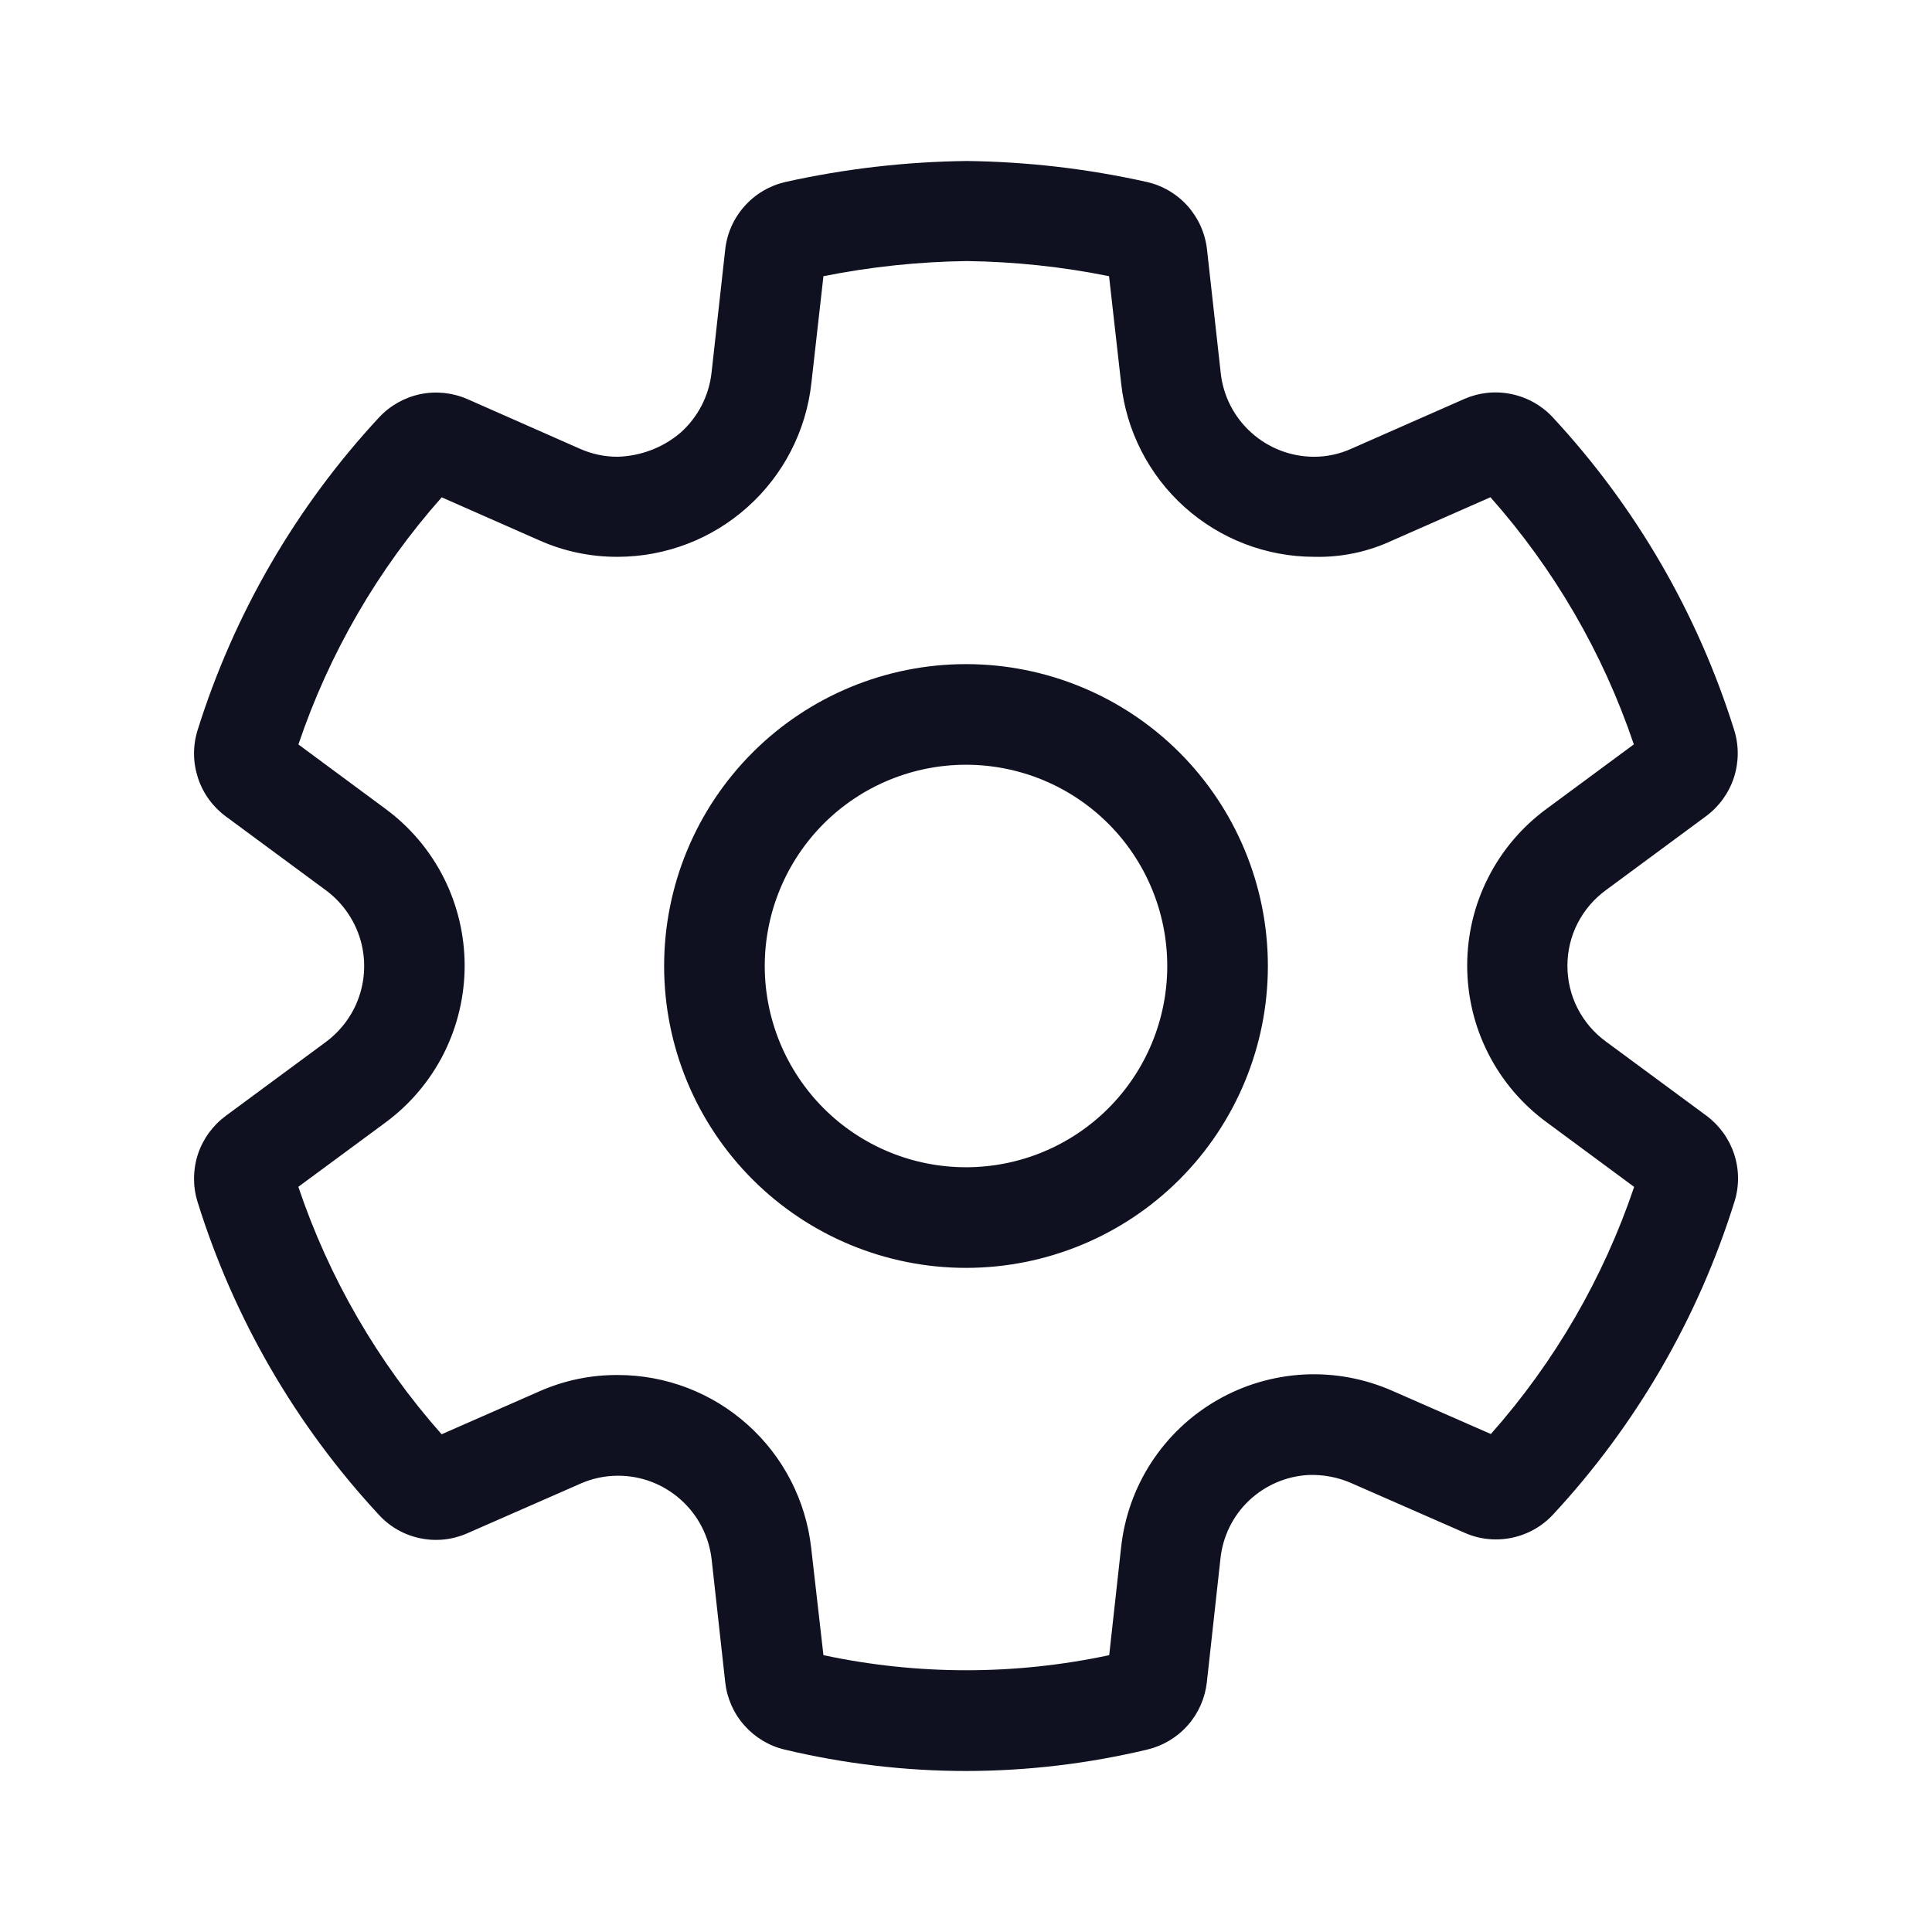 <svg width="24" height="24" viewBox="0 0 24 24" fill="none" xmlns="http://www.w3.org/2000/svg">
<path d="M12 8.25C11.006 8.25 10.052 8.645 9.349 9.348C8.645 10.052 8.25 11.005 8.25 12C8.25 12.995 8.645 13.948 9.349 14.652C10.052 15.355 11.006 15.75 12 15.75C12.995 15.75 13.949 15.355 14.652 14.652C15.355 13.948 15.75 12.995 15.75 12C15.75 11.005 15.355 10.052 14.652 9.348C13.949 8.645 12.995 8.25 12 8.25ZM9.5 12C9.5 11.337 9.764 10.701 10.232 10.232C10.701 9.763 11.337 9.5 12 9.5C12.663 9.5 13.299 9.763 13.768 10.232C14.237 10.701 14.5 11.337 14.5 12C14.5 12.663 14.237 13.299 13.768 13.768C13.299 14.237 12.663 14.5 12 14.5C11.337 14.5 10.701 14.237 10.232 13.768C9.764 13.299 9.5 12.663 9.5 12ZM9.747 21.734C10.487 21.91 11.244 22 12.004 22C12.762 21.999 13.518 21.909 14.255 21.733C14.449 21.686 14.624 21.581 14.756 21.431C14.888 21.281 14.97 21.095 14.992 20.896L15.161 19.361C15.19 19.086 15.315 18.831 15.515 18.641C15.716 18.451 15.977 18.338 16.253 18.323C16.436 18.316 16.619 18.35 16.787 18.424L18.19 19.039C18.312 19.094 18.444 19.123 18.578 19.123C18.712 19.124 18.845 19.097 18.967 19.044C19.091 18.991 19.201 18.913 19.292 18.815C20.324 17.703 21.095 16.374 21.547 14.925C21.607 14.733 21.605 14.528 21.542 14.336C21.479 14.146 21.359 13.979 21.197 13.859L19.95 12.939C19.802 12.831 19.681 12.69 19.597 12.526C19.514 12.363 19.471 12.182 19.471 11.998C19.471 11.814 19.514 11.633 19.597 11.47C19.681 11.306 19.802 11.165 19.95 11.057L21.193 10.139C21.355 10.019 21.476 9.852 21.539 9.66C21.601 9.469 21.603 9.262 21.543 9.07C21.09 7.622 20.319 6.293 19.286 5.181C19.149 5.035 18.97 4.935 18.773 4.895C18.577 4.854 18.373 4.876 18.19 4.956L16.787 5.574C16.642 5.64 16.484 5.674 16.324 5.674C16.036 5.674 15.758 5.567 15.544 5.374C15.33 5.182 15.194 4.917 15.164 4.63L14.994 3.1C14.972 2.9 14.888 2.711 14.754 2.56C14.619 2.409 14.441 2.304 14.244 2.26C13.51 2.096 12.761 2.009 12.009 2C11.252 2.009 10.498 2.096 9.759 2.26C9.562 2.305 9.384 2.409 9.25 2.56C9.115 2.71 9.031 2.898 9.009 3.099L8.839 4.63C8.807 4.917 8.67 5.182 8.455 5.374C8.236 5.561 7.959 5.666 7.671 5.674C7.512 5.674 7.355 5.641 7.209 5.577L5.809 4.959C5.625 4.878 5.42 4.856 5.223 4.896C5.026 4.937 4.846 5.038 4.709 5.185C3.677 6.297 2.907 7.625 2.454 9.072C2.394 9.265 2.396 9.471 2.459 9.663C2.521 9.854 2.642 10.021 2.804 10.141L4.048 11.059C4.27 11.223 4.427 11.461 4.492 11.729C4.556 11.998 4.523 12.281 4.399 12.528C4.316 12.692 4.196 12.834 4.049 12.943L2.804 13.862C2.642 13.982 2.521 14.149 2.458 14.34C2.396 14.531 2.394 14.737 2.454 14.93C2.905 16.379 3.676 17.708 4.709 18.82C4.845 18.968 5.024 19.069 5.221 19.109C5.417 19.15 5.622 19.128 5.805 19.047L7.214 18.429C7.36 18.365 7.517 18.332 7.676 18.332H7.68C7.967 18.332 8.243 18.438 8.457 18.63C8.671 18.821 8.807 19.084 8.84 19.369L9.009 20.898C9.031 21.096 9.113 21.283 9.246 21.433C9.378 21.582 9.553 21.688 9.747 21.734ZM13.779 20.561C12.609 20.811 11.399 20.811 10.229 20.561L10.077 19.23C10.011 18.64 9.73 18.094 9.287 17.698C8.845 17.301 8.271 17.081 7.677 17.081H7.672C7.341 17.079 7.013 17.147 6.709 17.28L5.486 17.817C4.693 16.922 4.088 15.877 3.706 14.743L4.789 13.944C5.094 13.719 5.342 13.425 5.513 13.087C5.683 12.748 5.772 12.375 5.772 11.996C5.772 11.617 5.683 11.243 5.513 10.905C5.342 10.566 5.094 10.273 4.789 10.048L3.707 9.248C4.089 8.116 4.694 7.072 5.487 6.178L6.703 6.714C7.007 6.849 7.336 6.918 7.669 6.917H7.674C8.269 6.916 8.844 6.696 9.287 6.298C9.731 5.901 10.013 5.354 10.079 4.761L10.229 3.431C10.815 3.314 11.412 3.251 12.01 3.243C12.603 3.251 13.195 3.313 13.777 3.431L13.927 4.76C13.991 5.352 14.271 5.9 14.714 6.298C15.157 6.696 15.731 6.917 16.327 6.917C16.663 6.925 16.996 6.855 17.3 6.712L18.515 6.177C19.308 7.071 19.914 8.115 20.296 9.247L19.217 10.044C18.91 10.268 18.66 10.561 18.488 10.9C18.315 11.239 18.226 11.614 18.226 11.994C18.226 12.374 18.315 12.749 18.488 13.088C18.66 13.427 18.91 13.72 19.217 13.944L20.3 14.744C19.918 15.876 19.312 16.92 18.52 17.814L17.3 17.279C16.952 17.125 16.574 17.055 16.194 17.075C15.815 17.096 15.445 17.205 15.117 17.395C14.787 17.585 14.508 17.851 14.301 18.169C14.094 18.488 13.966 18.851 13.926 19.229L13.779 20.561Z" fill="#0F1120"/>
</svg>
